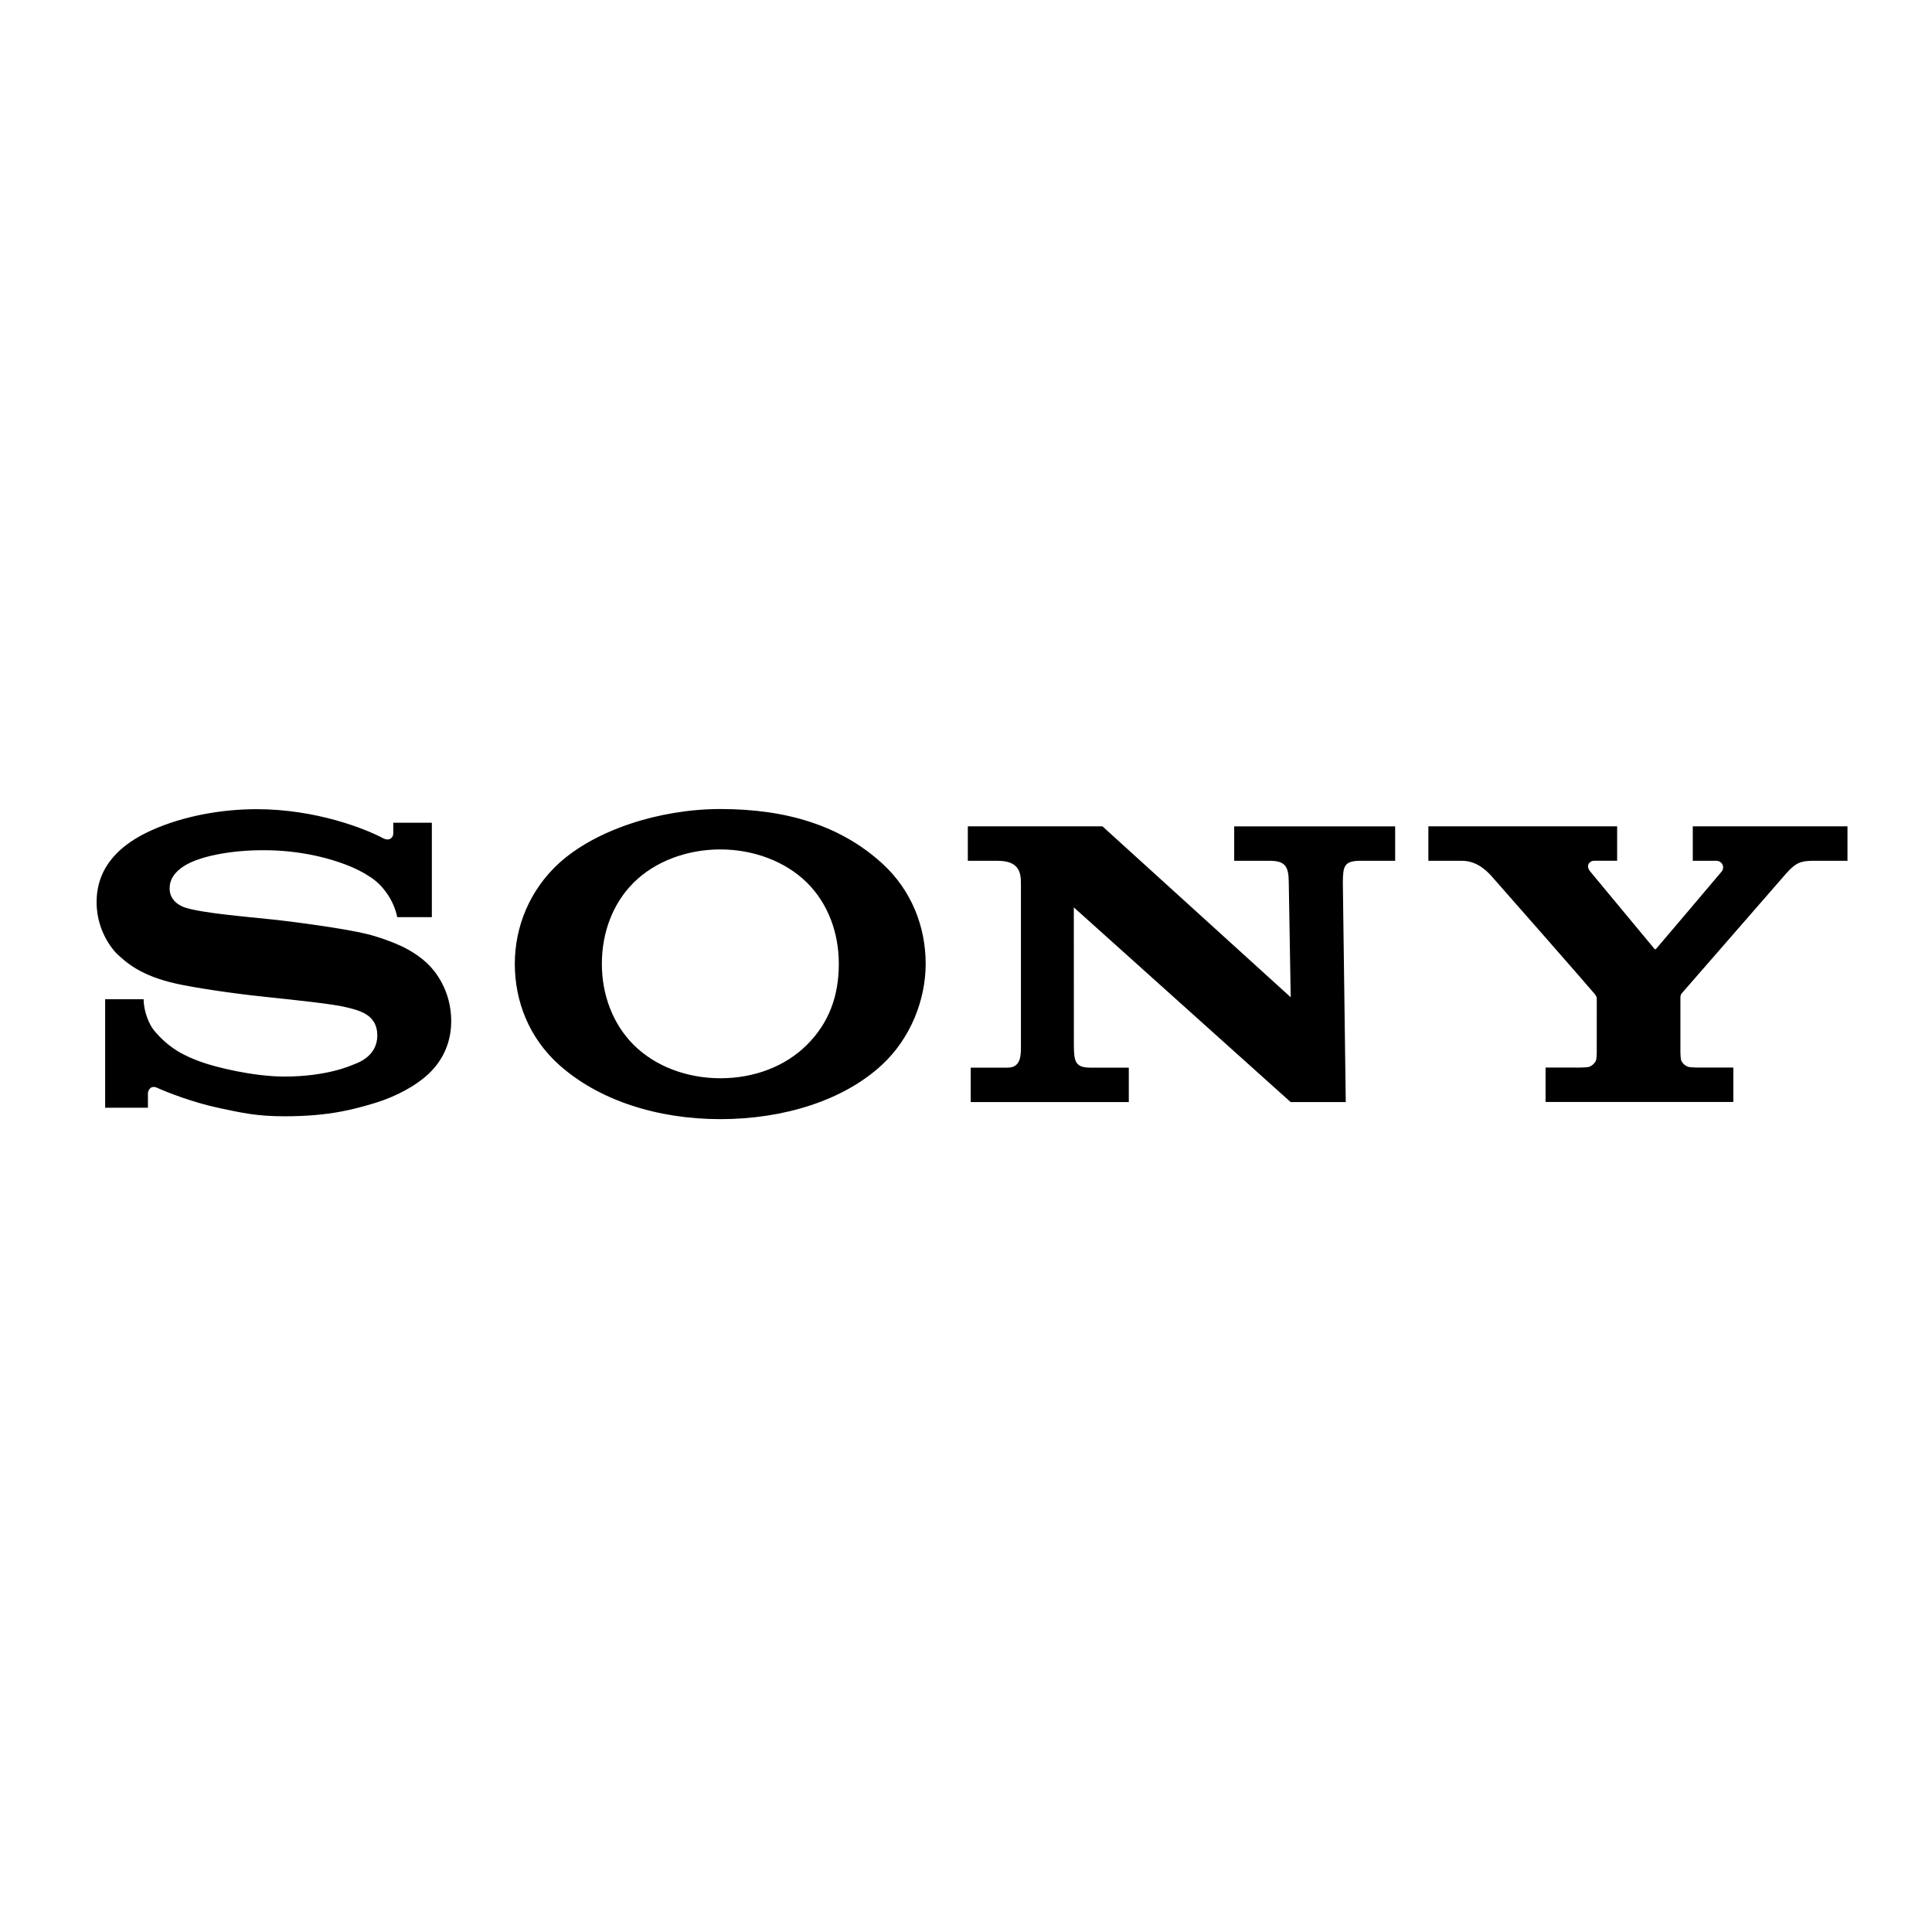 <svg xmlns="http://www.w3.org/2000/svg" xmlns:xlink="http://www.w3.org/1999/xlink" width="160" height="160" version="1.1" viewBox="0 0 160 160"><title>logo-sony</title><desc>Created with Sketch.</desc><g id="**Symbols**" fill="none" fill-rule="evenodd" stroke="none" stroke-width="1"><g id="logo-sony" fill="#000"><g id="Sony_logo" transform="translate(8, 67)"><g id="svg4256"><path id="path4258" d="M51.657,25.683 C46.405,25.683 41.529,24.098 38.274,21.159 C35.815,18.939 34.634,15.923 34.634,12.819 C34.634,9.752 35.866,6.716 38.274,4.507 C41.296,1.736 46.633,0 51.657,0 C57.217,0 61.668,1.409 65.069,4.515 C67.49,6.724 68.66,9.748 68.66,12.819 C68.66,15.796 67.418,18.967 65.069,21.159 C61.902,24.117 56.923,25.683 51.657,25.683 L51.657,22.296 C54.445,22.296 57.031,21.327 58.837,19.519 C60.631,17.724 61.467,15.516 61.467,12.819 C61.467,10.235 60.565,7.819 58.837,6.105 C57.055,4.339 54.408,3.346 51.657,3.346 C48.898,3.346 46.249,4.329 44.466,6.105 C42.747,7.818 41.843,10.241 41.843,12.819 C41.843,15.389 42.758,17.81 44.466,19.52 C46.25,21.306 48.891,22.296 51.657,22.296 L51.657,25.683 L51.657,25.683 Z M13.266,0.012 C10.456,0.012 7.264,0.541 4.552,1.76 C2.049,2.883 -2.34293452e-14,4.701 -2.34293452e-14,7.713 C-0.001,10.427 1.713,12.016 1.666,11.972 C2.395,12.647 3.569,13.797 6.638,14.472 C8.009,14.774 10.941,15.237 13.861,15.544 C16.759,15.852 19.611,16.144 20.773,16.44 C21.696,16.676 23.247,16.998 23.247,18.748 C23.247,20.491 21.613,21.023 21.329,21.139 C21.046,21.251 19.086,22.156 15.564,22.156 C12.963,22.156 9.836,21.369 8.697,20.959 C7.383,20.489 6.005,19.866 4.719,18.287 C4.4,17.895 3.895,16.818 3.895,15.751 L0.708,15.751 L0.708,24.738 L4.251,24.738 L4.251,23.524 C4.251,23.386 4.423,22.817 5.018,23.088 C5.758,23.426 7.93,24.296 10.202,24.774 C12.065,25.166 13.266,25.446 15.581,25.446 C19.36,25.446 21.389,24.827 22.792,24.424 C24.114,24.043 25.748,23.36 27.075,22.295 C27.793,21.72 29.369,20.244 29.369,17.566 C29.369,14.995 27.998,13.399 27.515,12.914 C26.858,12.253 26.055,11.74 25.219,11.345 C24.49,11 23.34,10.585 22.399,10.354 C20.572,9.902 16.442,9.346 14.467,9.138 C12.396,8.92 8.804,8.621 7.369,8.174 C6.934,8.039 6.047,7.614 6.047,6.578 C6.047,5.841 6.452,5.216 7.254,4.712 C8.526,3.91 11.097,3.411 13.776,3.411 C16.943,3.399 19.625,4.128 21.331,4.895 C21.912,5.156 22.591,5.531 23.13,5.973 C23.738,6.473 24.593,7.51 24.902,8.957 L27.764,8.957 L27.764,1.134 L24.568,1.134 L24.568,2.043 C24.568,2.336 24.267,2.718 23.697,2.403 C22.267,1.648 18.223,0.019 13.265,0.012 L13.266,0.012 Z M83.301,1.434 L98.891,15.588 L98.73,6.058 C98.715,4.809 98.486,4.287 97.142,4.287 L94.211,4.287 L94.211,1.436 L107.541,1.436 L107.541,4.287 L104.682,4.287 C103.311,4.287 103.225,4.728 103.208,6.058 L103.45,24.268 L98.885,24.268 L80.929,8.145 L80.933,19.587 C80.948,20.831 81.006,21.417 82.28,21.417 L85.482,21.417 L85.482,24.267 L72.391,24.267 L72.391,21.417 L75.451,21.417 C76.594,21.417 76.549,20.321 76.549,19.523 L76.549,6.167 C76.549,5.305 76.428,4.289 74.634,4.289 L72.151,4.289 L72.151,1.434 L83.301,1.434 Z M122.772,21.412 C122.898,21.412 123.454,21.396 123.562,21.362 C123.869,21.266 124.078,21.045 124.175,20.815 C124.216,20.718 124.236,20.29 124.236,20.197 L124.238,15.692 C124.238,15.584 124.23,15.537 124.047,15.296 C123.847,15.032 115.882,5.951 115.517,5.551 C115.064,5.055 114.27,4.287 113.062,4.287 L110.292,4.287 L110.292,1.435 L125.924,1.435 L125.924,4.284 L124.039,4.284 C123.603,4.284 123.314,4.7 123.686,5.162 C123.686,5.162 128.945,11.491 128.995,11.558 C129.044,11.625 129.086,11.641 129.153,11.579 C129.219,11.517 134.544,5.22 134.586,5.17 C134.84,4.865 134.668,4.287 134.122,4.287 L132.189,4.287 L132.189,1.435 L145,1.435 L145,4.287 L142.138,4.287 C141.1,4.287 140.677,4.48 139.896,5.369 C139.539,5.775 131.489,15.019 131.27,15.27 C131.155,15.401 131.165,15.583 131.165,15.692 L131.165,20.196 C131.165,20.288 131.185,20.716 131.226,20.812 C131.323,21.043 131.533,21.264 131.841,21.36 C131.948,21.393 132.497,21.41 132.622,21.41 L135.549,21.41 L135.549,24.261 L119.998,24.261 L119.998,21.409 L122.773,21.412 L122.772,21.412 Z"/></g></g></g></g></svg>